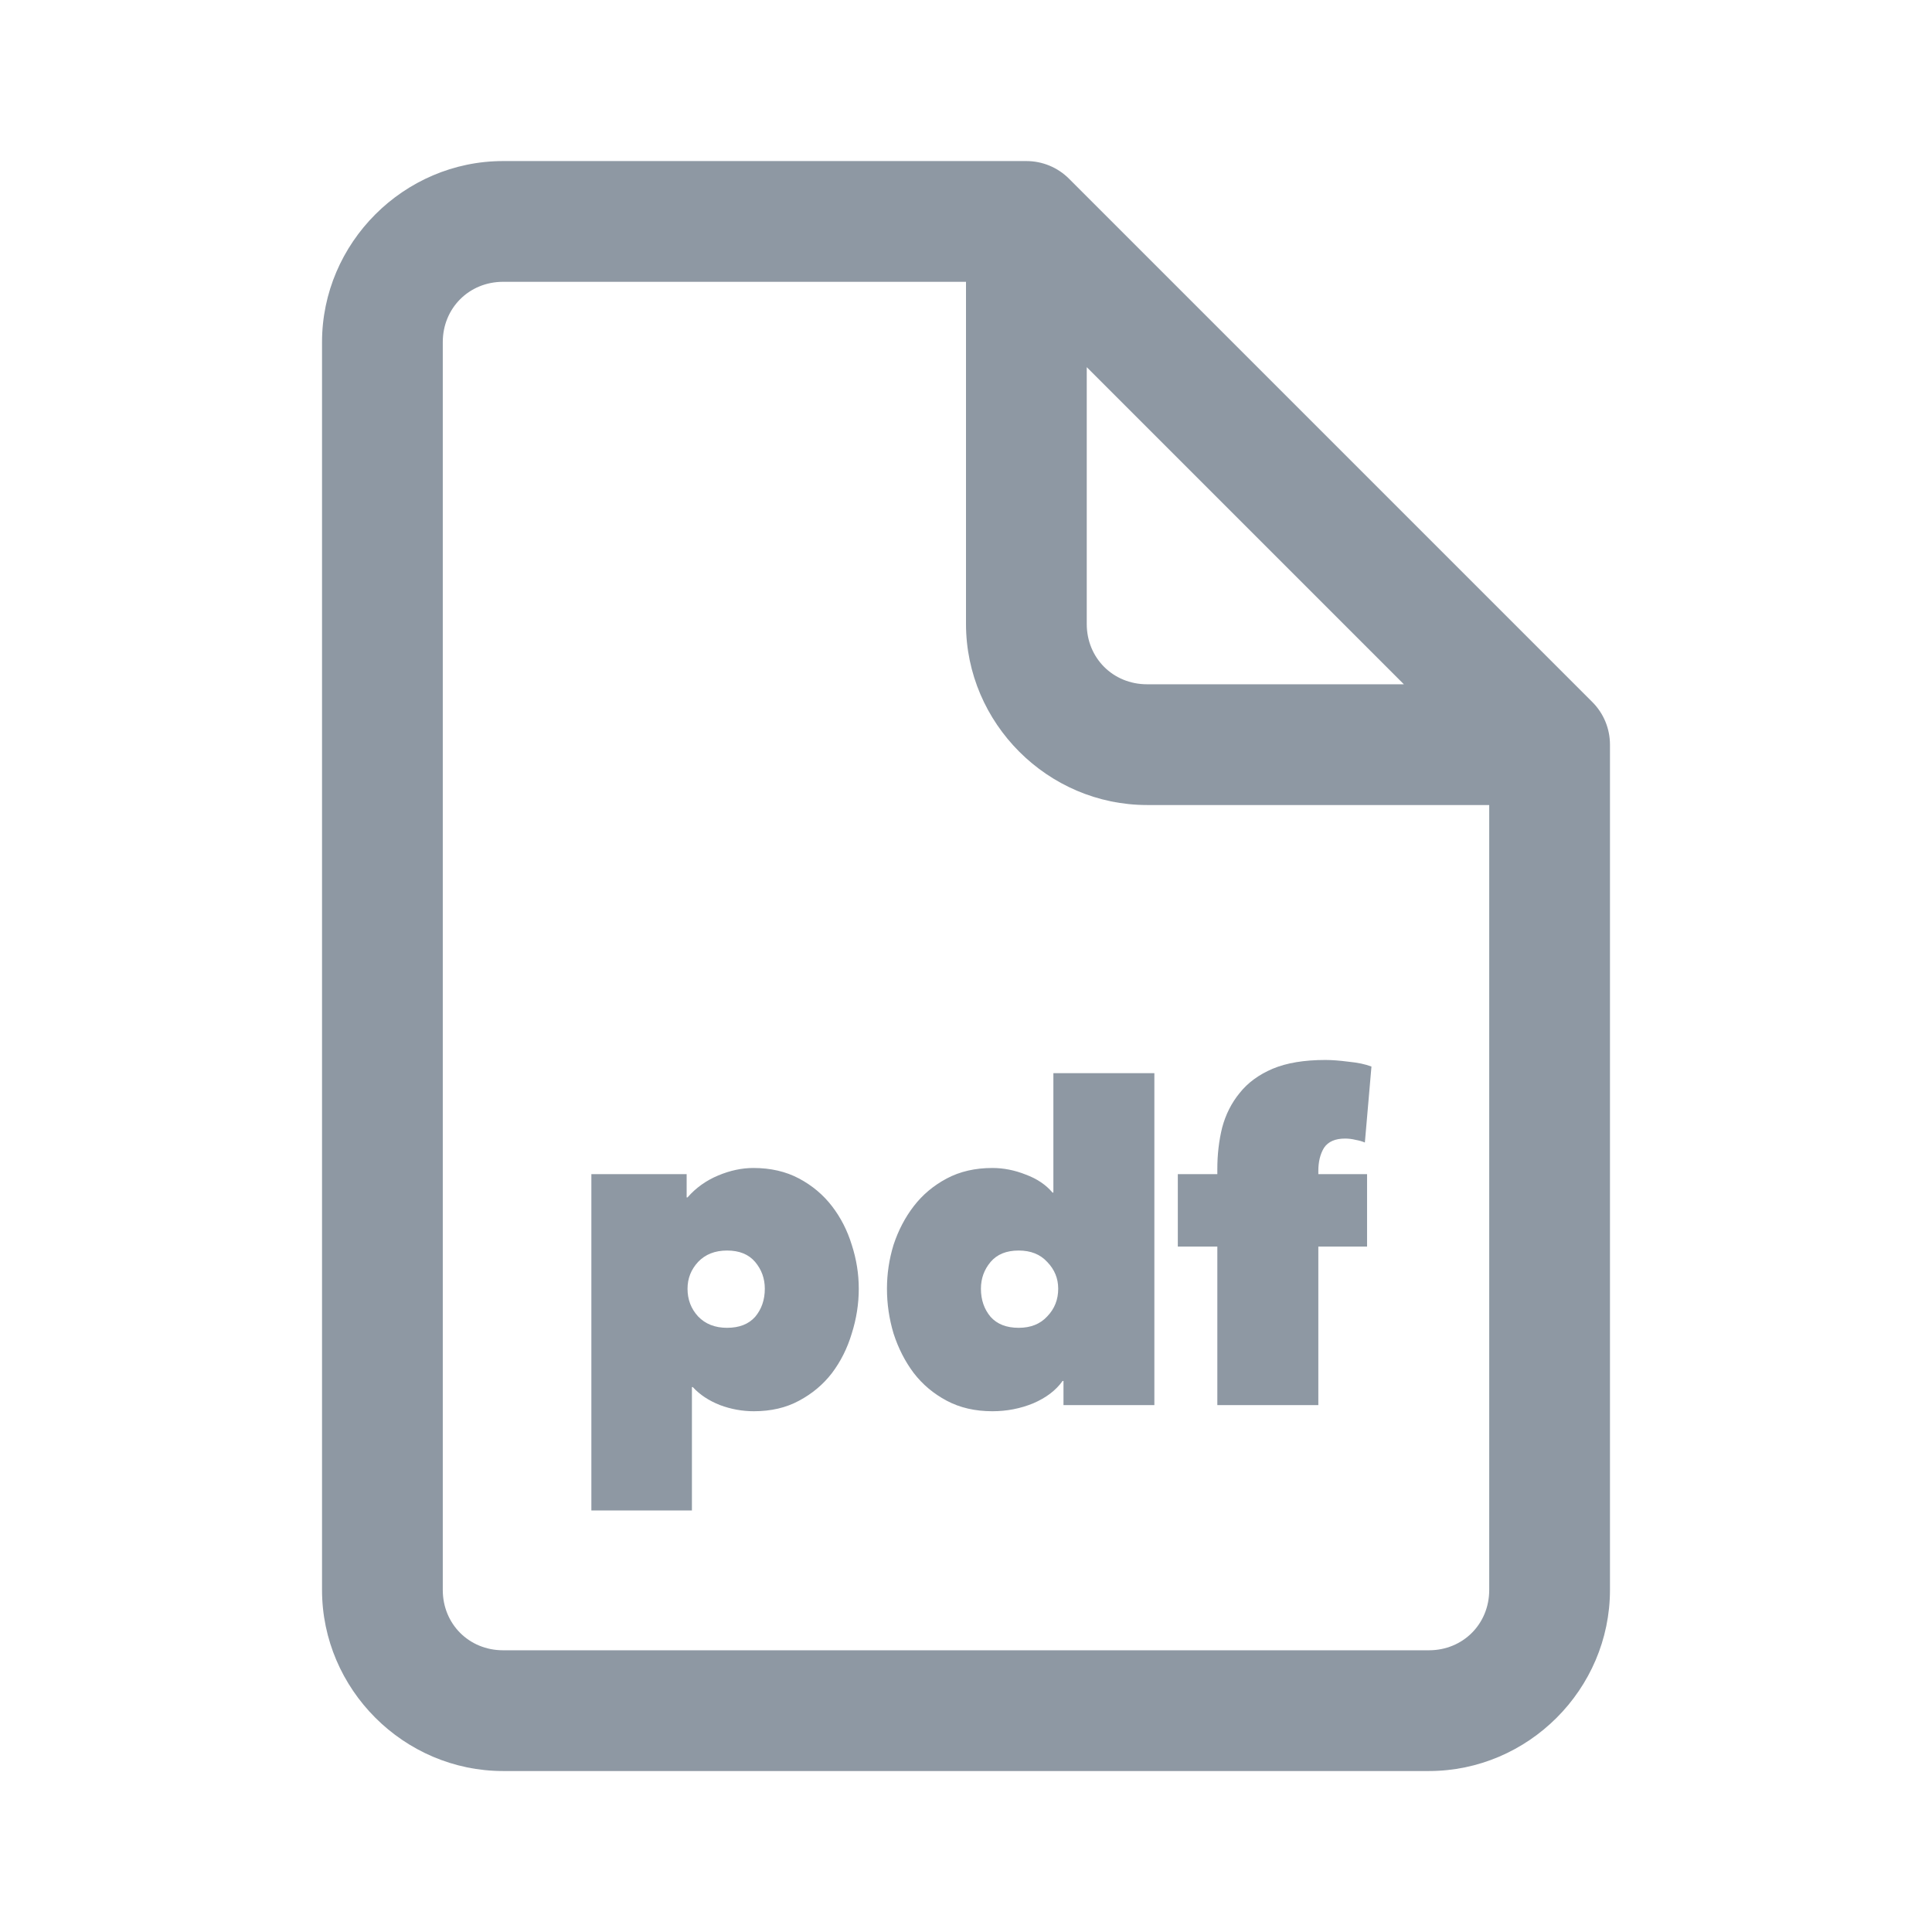 <svg width="22" height="22" viewBox="0 0 22 22" fill="none" xmlns="http://www.w3.org/2000/svg">
<path d="M5.729 1.834C4.598 1.834 3.667 2.766 3.667 3.896V18.105C3.667 19.236 4.598 20.167 5.729 20.167H16.271C17.402 20.167 18.333 19.236 18.333 18.105V8.48C18.333 8.297 18.261 8.123 18.132 7.994L18.125 7.987L12.173 2.035C12.044 1.906 11.87 1.834 11.687 1.834H5.729ZM5.729 3.209H11V7.105C11 8.236 11.931 9.167 13.062 9.167H16.958V18.105C16.958 18.493 16.659 18.792 16.271 18.792H5.729C5.341 18.792 5.042 18.493 5.042 18.105V3.896C5.042 3.509 5.341 3.209 5.729 3.209ZM12.375 4.181L15.986 7.792H13.062C12.674 7.792 12.375 7.493 12.375 7.105V4.181Z" fill="#8E98A3"/>
<path d="M8.584 16.07C8.454 16.07 8.325 16.047 8.199 16C8.072 15.95 7.969 15.882 7.889 15.795H7.879V17.2H6.734V13.37H7.819V13.635H7.829C7.925 13.525 8.042 13.442 8.179 13.385C8.315 13.328 8.449 13.3 8.579 13.3C8.775 13.3 8.949 13.34 9.099 13.42C9.249 13.5 9.374 13.605 9.474 13.735C9.574 13.865 9.649 14.012 9.699 14.175C9.752 14.338 9.779 14.505 9.779 14.675C9.779 14.848 9.752 15.018 9.699 15.185C9.649 15.352 9.574 15.502 9.474 15.635C9.374 15.765 9.249 15.87 9.099 15.95C8.952 16.03 8.78 16.07 8.584 16.07ZM8.709 14.675C8.709 14.558 8.672 14.457 8.599 14.37C8.525 14.283 8.419 14.24 8.279 14.24C8.142 14.24 8.032 14.283 7.949 14.37C7.869 14.457 7.829 14.558 7.829 14.675C7.829 14.798 7.869 14.903 7.949 14.99C8.032 15.077 8.142 15.12 8.279 15.12C8.419 15.12 8.525 15.078 8.599 14.995C8.672 14.908 8.709 14.802 8.709 14.675ZM10.1 14.675C10.1 14.505 10.125 14.338 10.175 14.175C10.229 14.012 10.305 13.865 10.405 13.735C10.505 13.605 10.63 13.5 10.78 13.42C10.93 13.34 11.104 13.3 11.3 13.3C11.427 13.3 11.554 13.325 11.68 13.375C11.807 13.422 11.909 13.49 11.985 13.58H11.995V12.22H13.145V16H12.11V15.725H12.1C12.024 15.832 11.912 15.917 11.765 15.98C11.619 16.04 11.464 16.07 11.3 16.07C11.104 16.07 10.93 16.03 10.78 15.95C10.63 15.87 10.505 15.765 10.405 15.635C10.305 15.502 10.229 15.352 10.175 15.185C10.125 15.018 10.1 14.848 10.1 14.675ZM11.17 14.675C11.17 14.802 11.207 14.908 11.28 14.995C11.354 15.078 11.46 15.12 11.6 15.12C11.737 15.12 11.845 15.077 11.925 14.99C12.009 14.903 12.05 14.798 12.05 14.675C12.05 14.558 12.009 14.457 11.925 14.37C11.845 14.283 11.737 14.24 11.6 14.24C11.46 14.24 11.354 14.283 11.28 14.37C11.207 14.457 11.17 14.558 11.17 14.675ZM15.542 13.01C15.512 12.997 15.477 12.987 15.437 12.98C15.397 12.97 15.357 12.965 15.317 12.965C15.204 12.965 15.124 13 15.077 13.07C15.034 13.14 15.012 13.228 15.012 13.335V13.37H15.567V14.195H15.012V16H13.862V14.195H13.412V13.37H13.862V13.31C13.862 13.147 13.88 12.99 13.917 12.84C13.957 12.69 14.024 12.558 14.117 12.445C14.21 12.328 14.335 12.237 14.492 12.17C14.652 12.103 14.852 12.07 15.092 12.07C15.169 12.07 15.257 12.077 15.357 12.09C15.46 12.1 15.547 12.118 15.617 12.145L15.542 13.01Z" fill="#8E98A3"/>
</svg>
